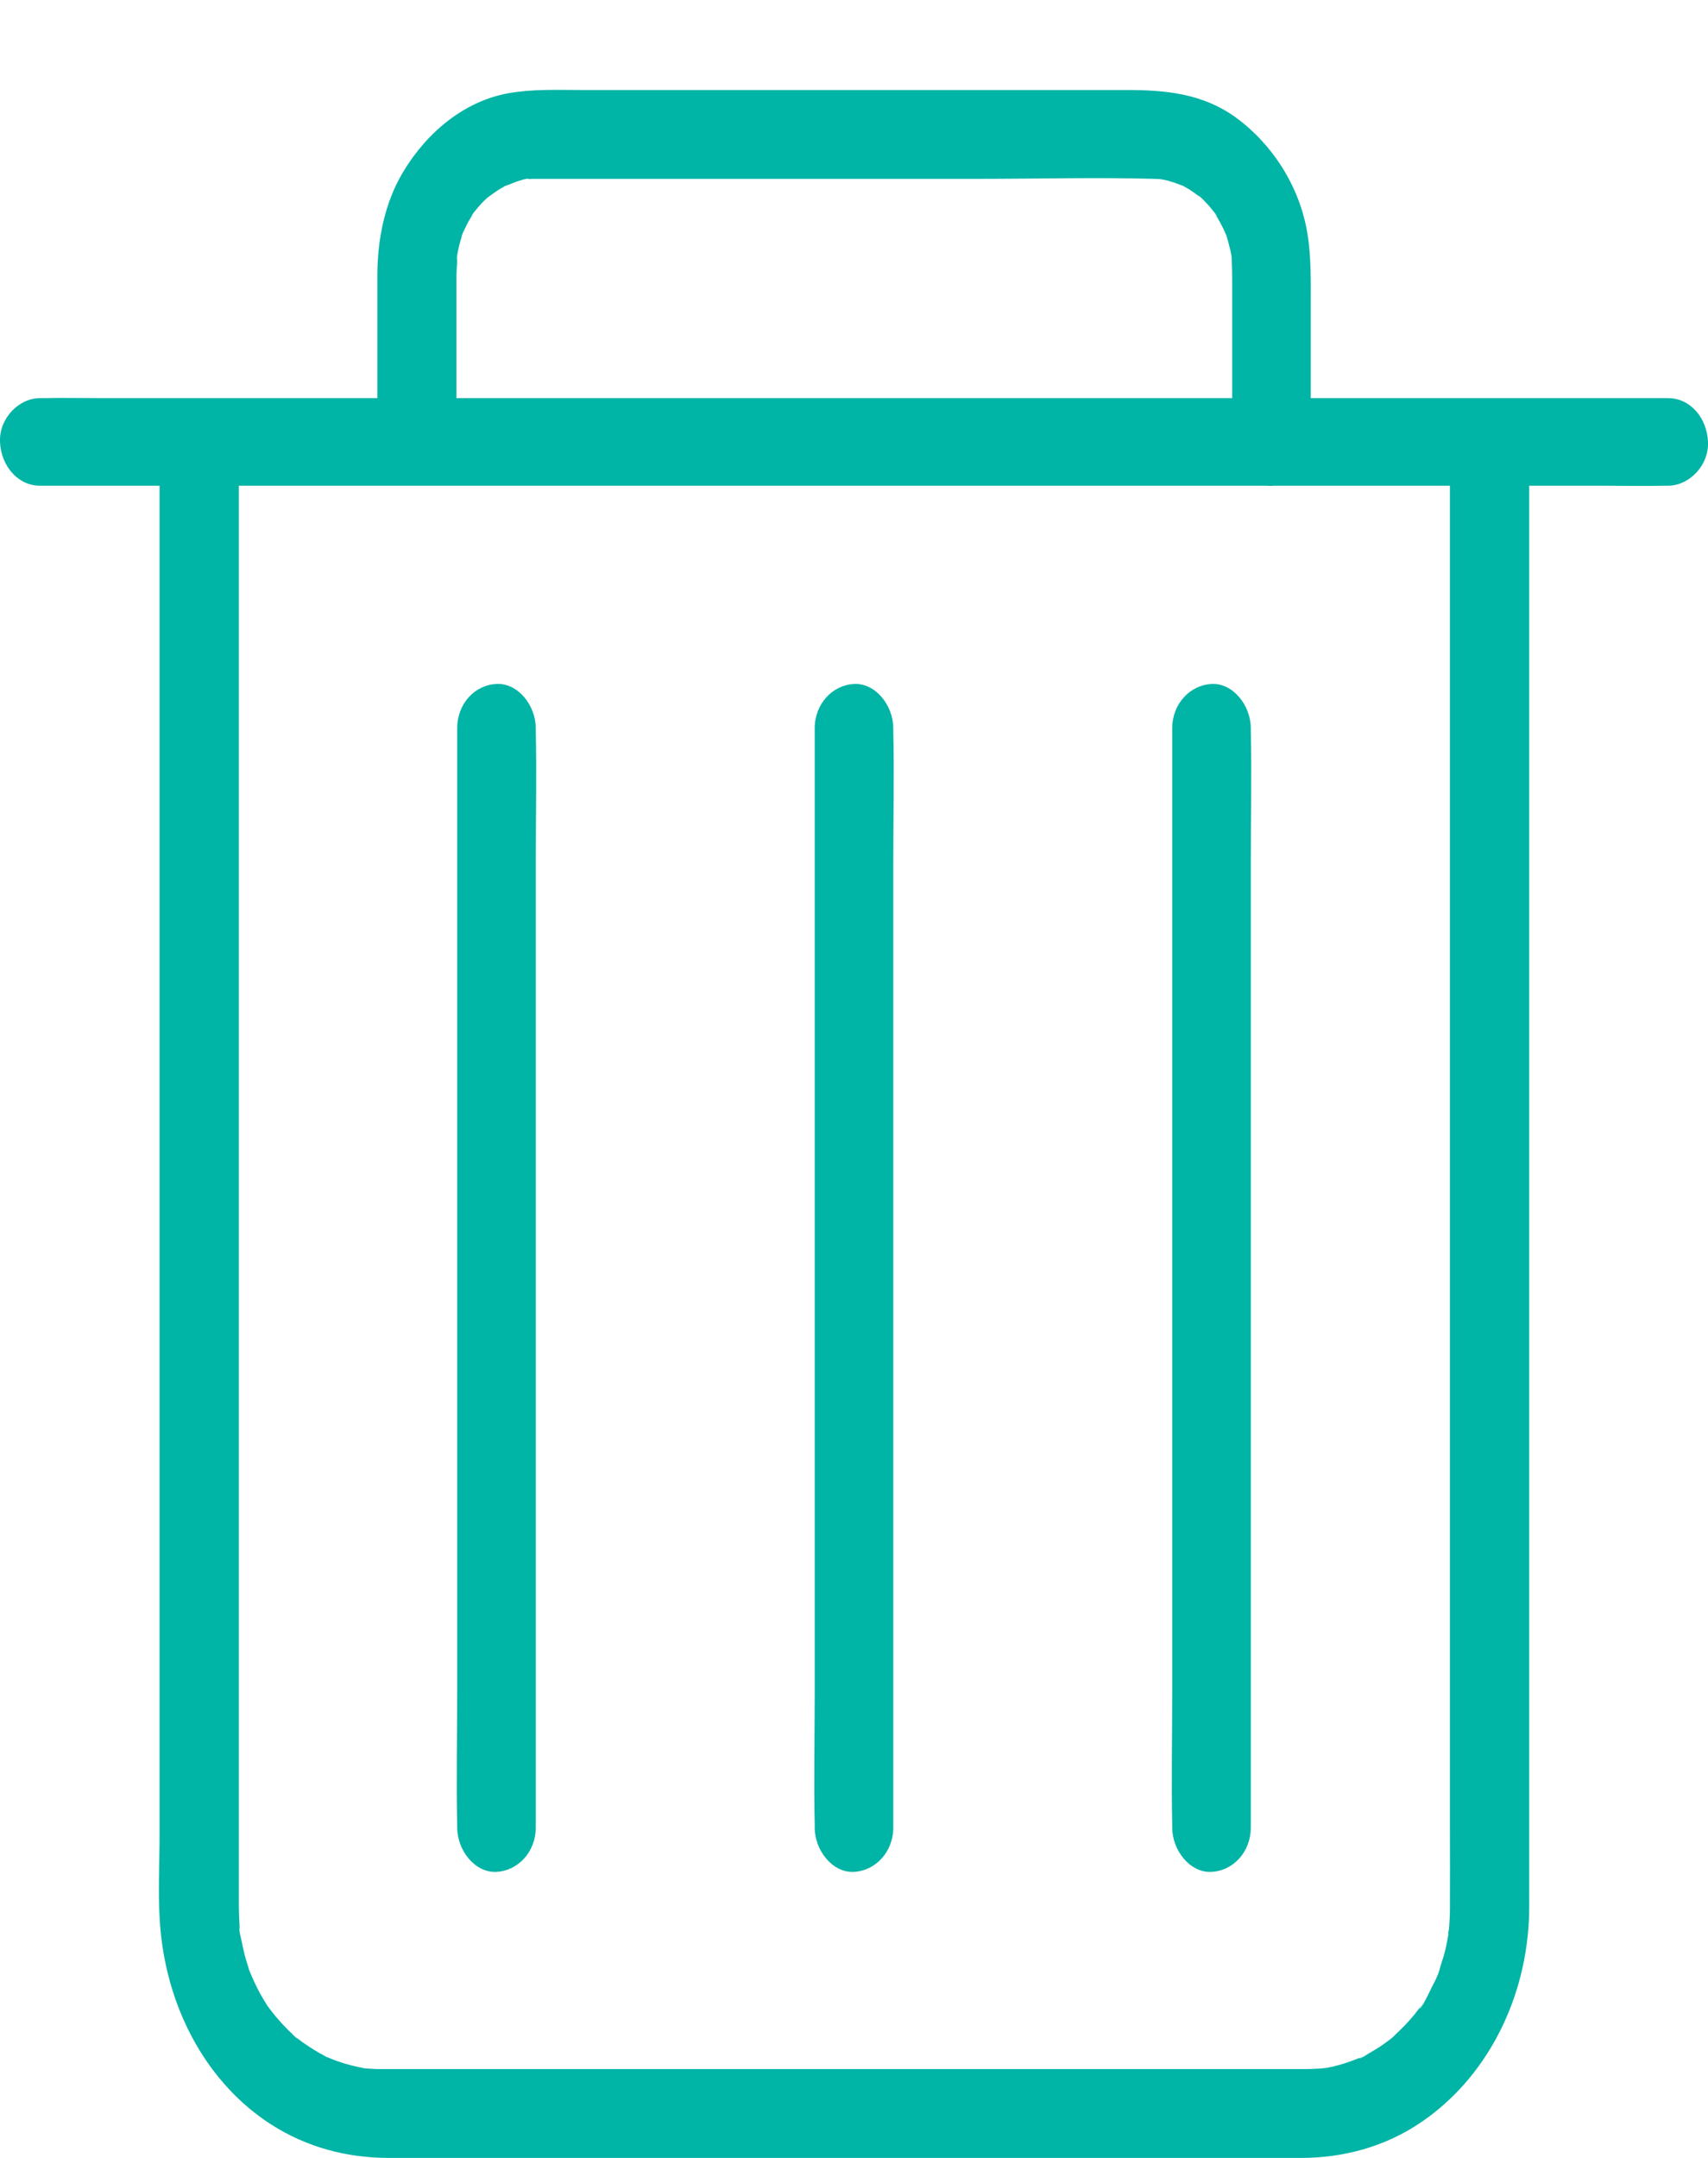 <?xml version="1.0" encoding="UTF-8"?>
<svg width="19px" height="24px" viewBox="0 0 19 24" version="1.1" xmlns="http://www.w3.org/2000/svg" xmlns:xlink="http://www.w3.org/1999/xlink">
    <!-- Generator: Sketch 54.1 (76490) - https://sketchapp.com -->
    <title>delete-green-export</title>
    <desc>Created with Sketch.</desc>
    <g id="delete-green-export" stroke="none" stroke-width="1" fill="none" fill-rule="evenodd">
        <g id="noun_Delete_1898116_000000" transform="translate(0, 1)" fill="#00B4A6" fill-rule="nonzero">
            <path d="M4.198,3.428 C4.198,2.973 4.198,2.519 4.198,2.064 C4.198,1.66 4.281,1.25 4.486,0.91 C4.756,0.46 5.178,0.12 5.661,0.036 C5.927,-0.011 6.193,0.001 6.461,0.001 C6.92,0.001 7.378,0.001 7.837,0.001 C9.006,0.001 10.173,0.001 11.342,0.001 C11.738,0.001 12.133,0.001 12.529,0.001 C12.957,0.001 13.373,0.036 13.748,0.307 C14.148,0.599 14.458,1.068 14.544,1.598 C14.586,1.857 14.581,2.109 14.581,2.37 C14.581,2.723 14.581,3.075 14.581,3.428 C14.654,3.428 14.728,3.428 14.801,3.428 C15.453,3.428 16.105,3.428 16.757,3.428 C17.196,3.428 17.633,3.428 18.072,3.428 C18.234,3.428 18.394,3.428 18.556,3.428 C18.804,3.428 18.989,3.649 19,3.915 C19.011,4.178 18.789,4.402 18.556,4.402 C18.545,4.402 18.536,4.402 18.525,4.402 C18.288,4.407 18.05,4.402 17.815,4.402 C17.547,4.402 17.279,4.402 17.011,4.402 C17.011,4.949 17.011,5.493 17.011,6.04 C17.011,6.979 17.011,7.915 17.011,8.851 C17.011,9.977 17.011,11.1 17.011,12.223 C17.011,13.346 17.011,14.467 17.011,15.59 C17.011,16.519 17.011,17.451 17.011,18.38 C17.011,18.928 17.011,19.476 17.011,20.024 C17.011,20.139 17.013,20.255 17.007,20.37 C16.958,21.282 16.521,22.113 15.822,22.594 C15.416,22.875 14.946,23 14.471,23 C14.295,23 14.12,23 13.944,23 C13.189,23 12.434,23 11.679,23 C10.669,23 9.656,23 8.645,23 C7.716,23 6.784,23 5.855,23 C5.345,23 4.836,23 4.326,23 C3.865,23 3.414,22.884 3.013,22.626 C2.309,22.172 1.87,21.363 1.786,20.471 C1.753,20.122 1.775,19.763 1.775,19.414 C1.775,18.655 1.775,17.898 1.775,17.141 C1.775,16.094 1.775,15.047 1.775,14 C1.775,12.852 1.775,11.707 1.775,10.559 C1.775,9.503 1.775,8.448 1.775,7.392 C1.775,6.615 1.775,5.838 1.775,5.062 C1.775,4.842 1.775,4.622 1.775,4.402 C1.492,4.402 1.21,4.402 0.928,4.402 C0.766,4.402 0.606,4.402 0.444,4.402 C0.196,4.402 0.011,4.178 0,3.915 C-0.011,3.652 0.211,3.428 0.444,3.428 C0.455,3.428 0.464,3.428 0.475,3.428 C0.712,3.423 0.95,3.428 1.185,3.428 C1.682,3.428 2.178,3.428 2.675,3.428 C3.184,3.428 3.691,3.428 4.198,3.428 Z M5.077,3.428 C5.785,3.428 6.491,3.428 7.198,3.428 C8.072,3.428 8.948,3.428 9.824,3.428 C10.691,3.428 11.558,3.428 12.426,3.428 C12.853,3.428 13.28,3.428 13.707,3.428 C13.707,2.986 13.707,2.542 13.707,2.099 C13.707,2.015 13.704,1.931 13.7,1.847 C13.698,1.808 13.698,1.825 13.707,1.894 C13.702,1.872 13.7,1.85 13.696,1.828 C13.691,1.805 13.687,1.786 13.682,1.763 C13.669,1.709 13.654,1.657 13.638,1.605 C13.608,1.502 13.676,1.675 13.643,1.618 C13.63,1.596 13.621,1.568 13.61,1.546 C13.586,1.499 13.562,1.452 13.535,1.408 C13.531,1.398 13.524,1.391 13.52,1.381 C13.493,1.336 13.498,1.346 13.537,1.403 C13.54,1.396 13.498,1.349 13.491,1.341 C13.463,1.304 13.432,1.27 13.401,1.238 C13.395,1.233 13.342,1.174 13.335,1.176 C13.333,1.179 13.425,1.248 13.355,1.196 C13.315,1.166 13.276,1.137 13.234,1.109 C13.208,1.095 13.184,1.08 13.157,1.065 C13.069,1.013 13.252,1.1 13.155,1.065 C13.113,1.05 13.072,1.033 13.03,1.021 C13.006,1.013 12.981,1.006 12.957,1.001 C12.946,0.998 12.85,0.976 12.926,0.993 C13.001,1.011 12.907,0.991 12.896,0.991 C12.876,0.991 12.854,0.989 12.834,0.989 C12.19,0.971 11.546,0.989 10.903,0.989 C9.766,0.989 8.63,0.989 7.494,0.989 C7.094,0.989 6.696,0.989 6.299,0.989 C6.204,0.989 6.11,0.989 6.015,0.989 C6.002,0.989 5.991,0.989 5.978,0.989 C5.947,0.989 5.916,0.989 5.885,0.991 C5.866,0.991 5.846,0.993 5.826,0.996 C5.846,0.993 5.863,0.991 5.883,0.989 C5.877,0.976 5.751,1.018 5.738,1.023 C5.696,1.038 5.655,1.058 5.613,1.07 C5.554,1.085 5.707,1.016 5.624,1.065 C5.609,1.075 5.591,1.085 5.573,1.095 C5.521,1.124 5.474,1.161 5.426,1.196 C5.347,1.253 5.477,1.137 5.435,1.186 C5.417,1.203 5.398,1.221 5.38,1.238 C5.345,1.272 5.312,1.312 5.281,1.351 C5.274,1.359 5.242,1.398 5.244,1.401 C5.283,1.344 5.29,1.336 5.261,1.378 C5.257,1.388 5.25,1.396 5.246,1.406 C5.217,1.45 5.193,1.497 5.171,1.544 C5.169,1.551 5.129,1.625 5.134,1.63 C5.136,1.633 5.171,1.512 5.145,1.603 C5.129,1.657 5.112,1.707 5.101,1.761 C5.096,1.788 5.09,1.815 5.085,1.842 C5.077,1.889 5.092,1.936 5.085,1.828 C5.09,1.909 5.077,2 5.077,2.084 C5.077,2.198 5.077,2.309 5.077,2.42 C5.077,2.756 5.077,3.092 5.077,3.428 Z M14.168,4.402 C14.161,4.403 14.154,4.403 14.146,4.404 C14.128,4.405 14.109,4.404 14.091,4.402 C13.327,4.402 12.565,4.402 11.802,4.402 C10.928,4.402 10.052,4.402 9.176,4.402 C8.309,4.402 7.442,4.402 6.574,4.402 C5.783,4.402 4.991,4.402 4.199,4.402 C3.685,4.402 3.171,4.402 2.657,4.402 C2.657,4.939 2.657,5.478 2.657,6.015 C2.657,6.937 2.657,7.861 2.657,8.783 C2.657,9.896 2.657,11.009 2.657,12.122 C2.657,13.236 2.657,14.349 2.657,15.462 C2.657,16.399 2.657,17.333 2.657,18.269 C2.657,18.837 2.657,19.402 2.657,19.97 C2.657,20.058 2.657,20.144 2.657,20.23 C2.66,20.287 2.66,20.346 2.664,20.402 C2.664,20.427 2.666,20.449 2.668,20.471 C2.675,20.569 2.664,20.442 2.664,20.442 C2.653,20.454 2.684,20.569 2.688,20.589 C2.706,20.685 2.73,20.781 2.761,20.874 C2.766,20.886 2.779,20.948 2.788,20.95 C2.785,20.95 2.739,20.837 2.777,20.923 C2.792,20.96 2.81,20.999 2.827,21.039 C2.867,21.125 2.911,21.208 2.962,21.287 C2.96,21.285 2.991,21.339 2.995,21.339 C2.986,21.336 2.938,21.258 2.98,21.314 C3.006,21.351 3.035,21.388 3.063,21.422 C3.123,21.493 3.185,21.56 3.251,21.621 C3.262,21.634 3.291,21.67 3.306,21.673 C3.304,21.673 3.218,21.602 3.286,21.653 C3.317,21.675 3.348,21.702 3.381,21.724 C3.456,21.776 3.531,21.823 3.611,21.865 C3.611,21.865 3.657,21.894 3.664,21.892 C3.646,21.897 3.58,21.857 3.64,21.879 C3.681,21.897 3.723,21.914 3.765,21.928 C3.851,21.958 3.937,21.98 4.026,21.997 C4.103,22.012 4.035,22.027 4.012,21.997 C4.015,22.002 4.072,22.005 4.072,22.005 C4.112,22.007 4.152,22.01 4.193,22.012 C4.235,22.012 4.28,22.012 4.321,22.012 C4.5,22.012 4.681,22.012 4.86,22.012 C5.615,22.012 6.367,22.012 7.122,22.012 C8.126,22.012 9.133,22.012 10.137,22.012 C11.059,22.012 11.979,22.012 12.902,22.012 C13.418,22.012 13.933,22.012 14.447,22.012 C14.473,22.012 14.498,22.012 14.524,22.012 C14.57,22.012 14.617,22.01 14.663,22.007 C14.685,22.007 14.705,22.005 14.725,22.002 C14.743,22.002 14.811,21.992 14.743,22.002 C14.665,22.012 14.765,21.997 14.773,21.995 C14.793,21.992 14.813,21.987 14.833,21.983 C14.871,21.973 14.91,21.963 14.948,21.951 C14.996,21.936 15.043,21.919 15.089,21.901 C15.107,21.894 15.127,21.887 15.144,21.879 C15.224,21.847 15.12,21.892 15.12,21.892 C15.138,21.899 15.21,21.847 15.226,21.838 C15.266,21.815 15.303,21.793 15.341,21.769 C15.383,21.742 15.422,21.712 15.462,21.683 C15.477,21.67 15.493,21.658 15.508,21.646 C15.559,21.609 15.444,21.707 15.488,21.663 C15.548,21.602 15.612,21.545 15.669,21.481 C15.703,21.444 15.736,21.405 15.767,21.363 C15.78,21.346 15.791,21.331 15.804,21.314 C15.859,21.243 15.789,21.339 15.789,21.339 C15.817,21.341 15.908,21.14 15.923,21.11 C15.948,21.063 15.972,21.017 15.992,20.968 C16.001,20.948 16.007,20.928 16.016,20.909 C16.042,20.85 15.989,20.999 16.005,20.936 C16.027,20.847 16.062,20.761 16.082,20.67 C16.093,20.616 16.104,20.562 16.113,20.508 C16.115,20.486 16.117,20.461 16.122,20.442 C16.095,20.545 16.115,20.508 16.117,20.471 C16.124,20.392 16.129,20.314 16.129,20.233 C16.131,19.93 16.129,19.628 16.129,19.326 C16.129,18.562 16.129,17.797 16.129,17.033 C16.129,15.986 16.129,14.941 16.129,13.894 C16.129,12.757 16.129,11.616 16.129,10.478 C16.129,9.434 16.129,8.389 16.129,7.345 C16.129,6.583 16.129,5.819 16.129,5.054 C16.129,4.838 16.129,4.62 16.129,4.402 C15.502,4.402 14.878,4.402 14.253,4.402 C14.225,4.402 14.196,4.402 14.168,4.402 Z M5.086,7.101 C5.086,6.822 5.285,6.617 5.523,6.607 C5.759,6.594 5.96,6.842 5.96,7.101 C5.96,7.109 5.96,7.116 5.96,7.123 C5.971,7.618 5.96,8.115 5.96,8.611 C5.96,9.627 5.96,10.643 5.96,11.659 C5.96,12.833 5.96,14.007 5.96,15.182 C5.96,16.158 5.96,17.132 5.96,18.106 C5.96,18.514 5.96,18.919 5.96,19.324 C5.96,19.601 5.759,19.806 5.523,19.819 C5.287,19.831 5.086,19.584 5.086,19.324 C5.086,19.317 5.086,19.31 5.086,19.302 C5.075,18.808 5.086,18.311 5.086,17.814 C5.086,16.798 5.086,15.782 5.086,14.766 C5.086,13.592 5.086,12.418 5.086,11.244 C5.086,10.268 5.086,9.294 5.086,8.32 C5.086,7.912 5.086,7.507 5.086,7.101 Z M9.937,19.324 C9.937,19.601 9.736,19.806 9.5,19.819 C9.264,19.831 9.063,19.584 9.063,19.324 C9.063,19.317 9.063,19.31 9.063,19.302 C9.052,18.808 9.063,18.311 9.063,17.814 C9.063,16.798 9.063,15.782 9.063,14.766 C9.063,13.592 9.063,12.418 9.063,11.244 C9.063,10.268 9.063,9.294 9.063,8.32 C9.063,7.912 9.063,7.507 9.063,7.101 C9.063,6.824 9.264,6.619 9.5,6.607 C9.736,6.594 9.937,6.842 9.937,7.101 C9.937,7.109 9.937,7.116 9.937,7.123 C9.948,7.618 9.937,8.115 9.937,8.611 C9.937,9.627 9.937,10.643 9.937,11.659 C9.937,12.833 9.937,14.007 9.937,15.182 C9.937,16.158 9.937,17.132 9.937,18.106 C9.937,18.514 9.937,18.919 9.937,19.324 Z M13.914,19.324 C13.914,19.601 13.715,19.806 13.477,19.819 C13.241,19.831 13.04,19.584 13.04,19.324 C13.04,19.317 13.04,19.31 13.04,19.302 C13.029,18.808 13.04,18.311 13.04,17.814 C13.04,16.798 13.04,15.782 13.04,14.766 C13.04,13.592 13.04,12.418 13.04,11.244 C13.04,10.268 13.04,9.294 13.04,8.32 C13.04,7.912 13.04,7.507 13.04,7.101 C13.04,6.824 13.241,6.619 13.477,6.607 C13.713,6.594 13.914,6.842 13.914,7.101 C13.914,7.109 13.914,7.116 13.914,7.123 C13.925,7.618 13.914,8.115 13.914,8.611 C13.914,9.627 13.914,10.643 13.914,11.659 C13.914,12.833 13.914,14.007 13.914,15.182 C13.914,16.158 13.914,17.132 13.914,18.106 C13.914,18.514 13.914,18.919 13.914,19.324 Z" id="Combined-Shape"></path>
        </g>
    </g>
</svg>